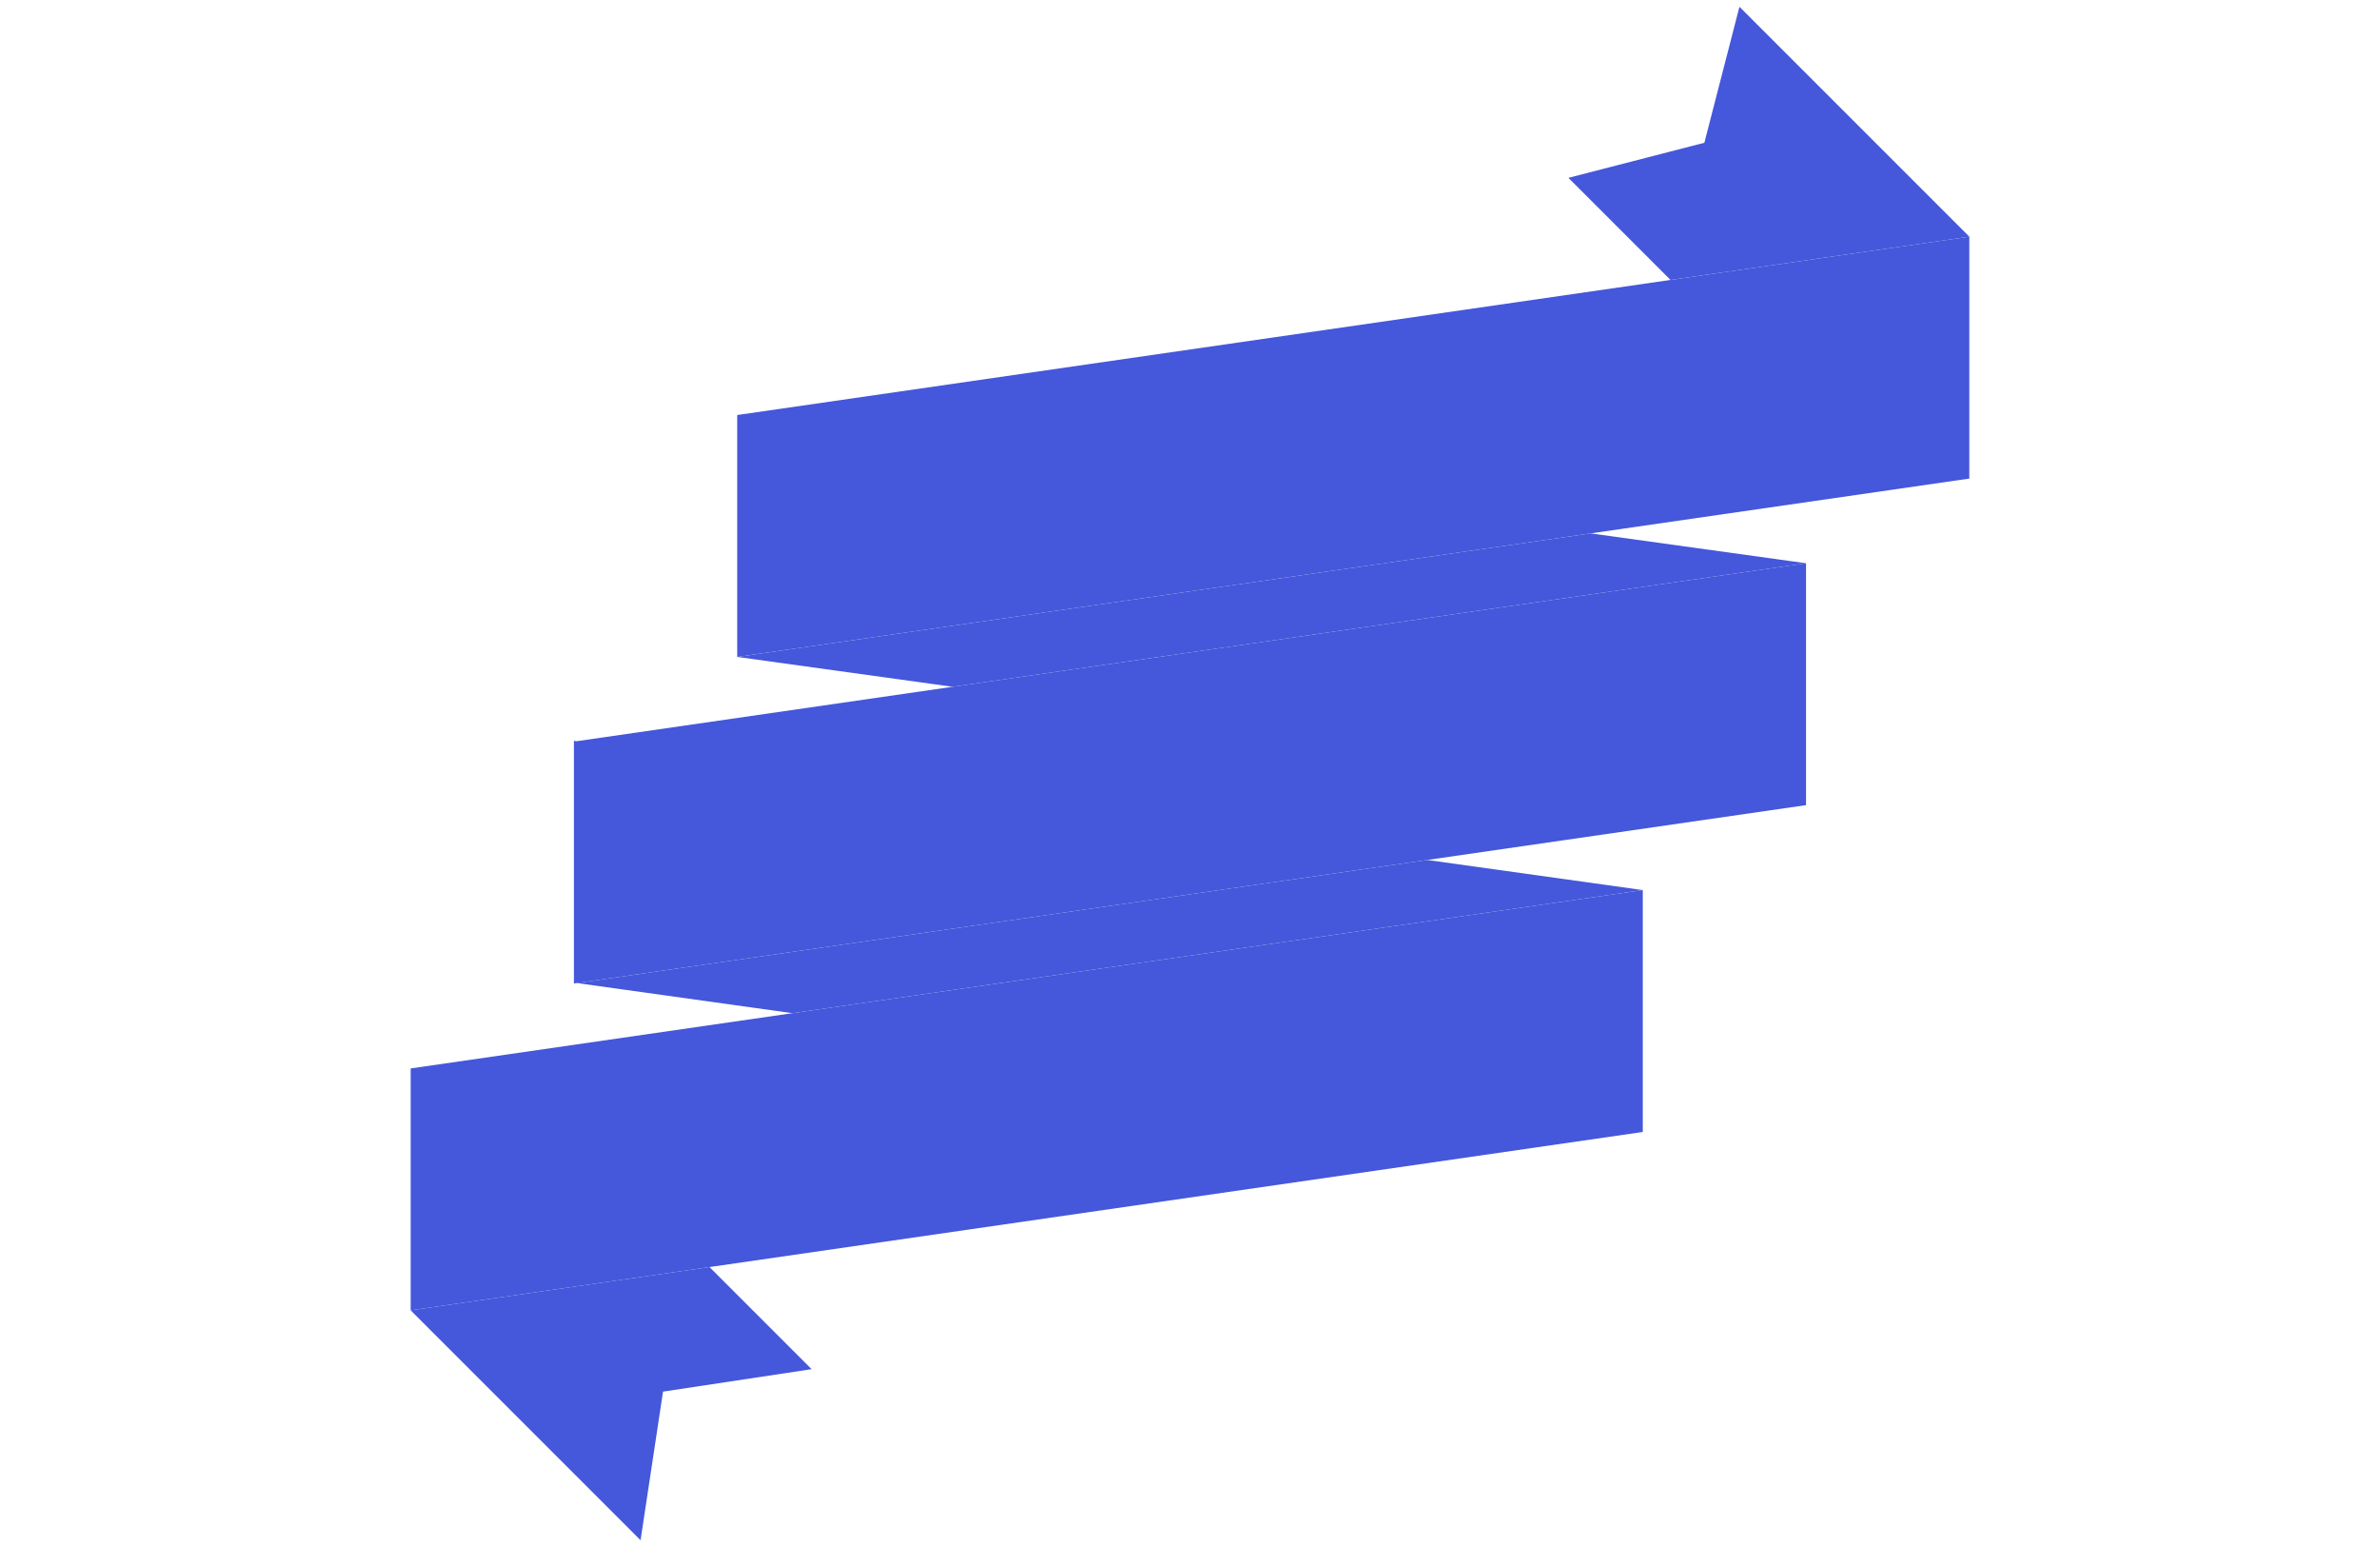 <?xml version="1.0" encoding="utf-8"?>
<!-- Generator: Adobe Illustrator 24.3.0, SVG Export Plug-In . SVG Version: 6.00 Build 0)  -->
<svg version="1.1" id="Capa_1" xmlns="http://www.w3.org/2000/svg" xmlns:xlink="http://www.w3.org/1999/xlink" x="0px" y="0px"
	 width="400px" height="260px" viewBox="0 0 400 260" style="enable-background:new 0 0 400 260;" xml:space="preserve" fill="#4557DA" >
<polygon points="160.1,115.426 303.534,94.663 267.336,89.644 123.902,110.407 "/>
<polygon points="96.457,124.497 96.457,124.639 96.956,124.567 "/>
<polygon points="133.183,170.281 276.098,149.593 239.871,144.532 96.956,165.22 "/>
<polygon points="292.343,1.142 286.448,23.994 263.597,29.888 280.756,47.048 330.979,39.778 "/>
<polygon points="330.979,39.778 280.756,47.048 123.902,69.753 123.902,110.407 267.336,89.644 330.979,80.431 "/>
<polygon points="96.956,124.567 96.457,124.639 96.457,165.151 96.457,165.292 96.956,165.22 239.871,144.532 303.534,135.317 
	303.534,94.663 160.1,115.426 "/>
<polygon points="107.657,258.858 111.432,233.887 136.403,230.112 119.244,212.952 69.021,220.222 "/>
<polygon points="69.021,179.569 69.021,220.222 119.244,212.952 276.098,190.247 276.098,149.593 133.183,170.281 "/>
</svg>
